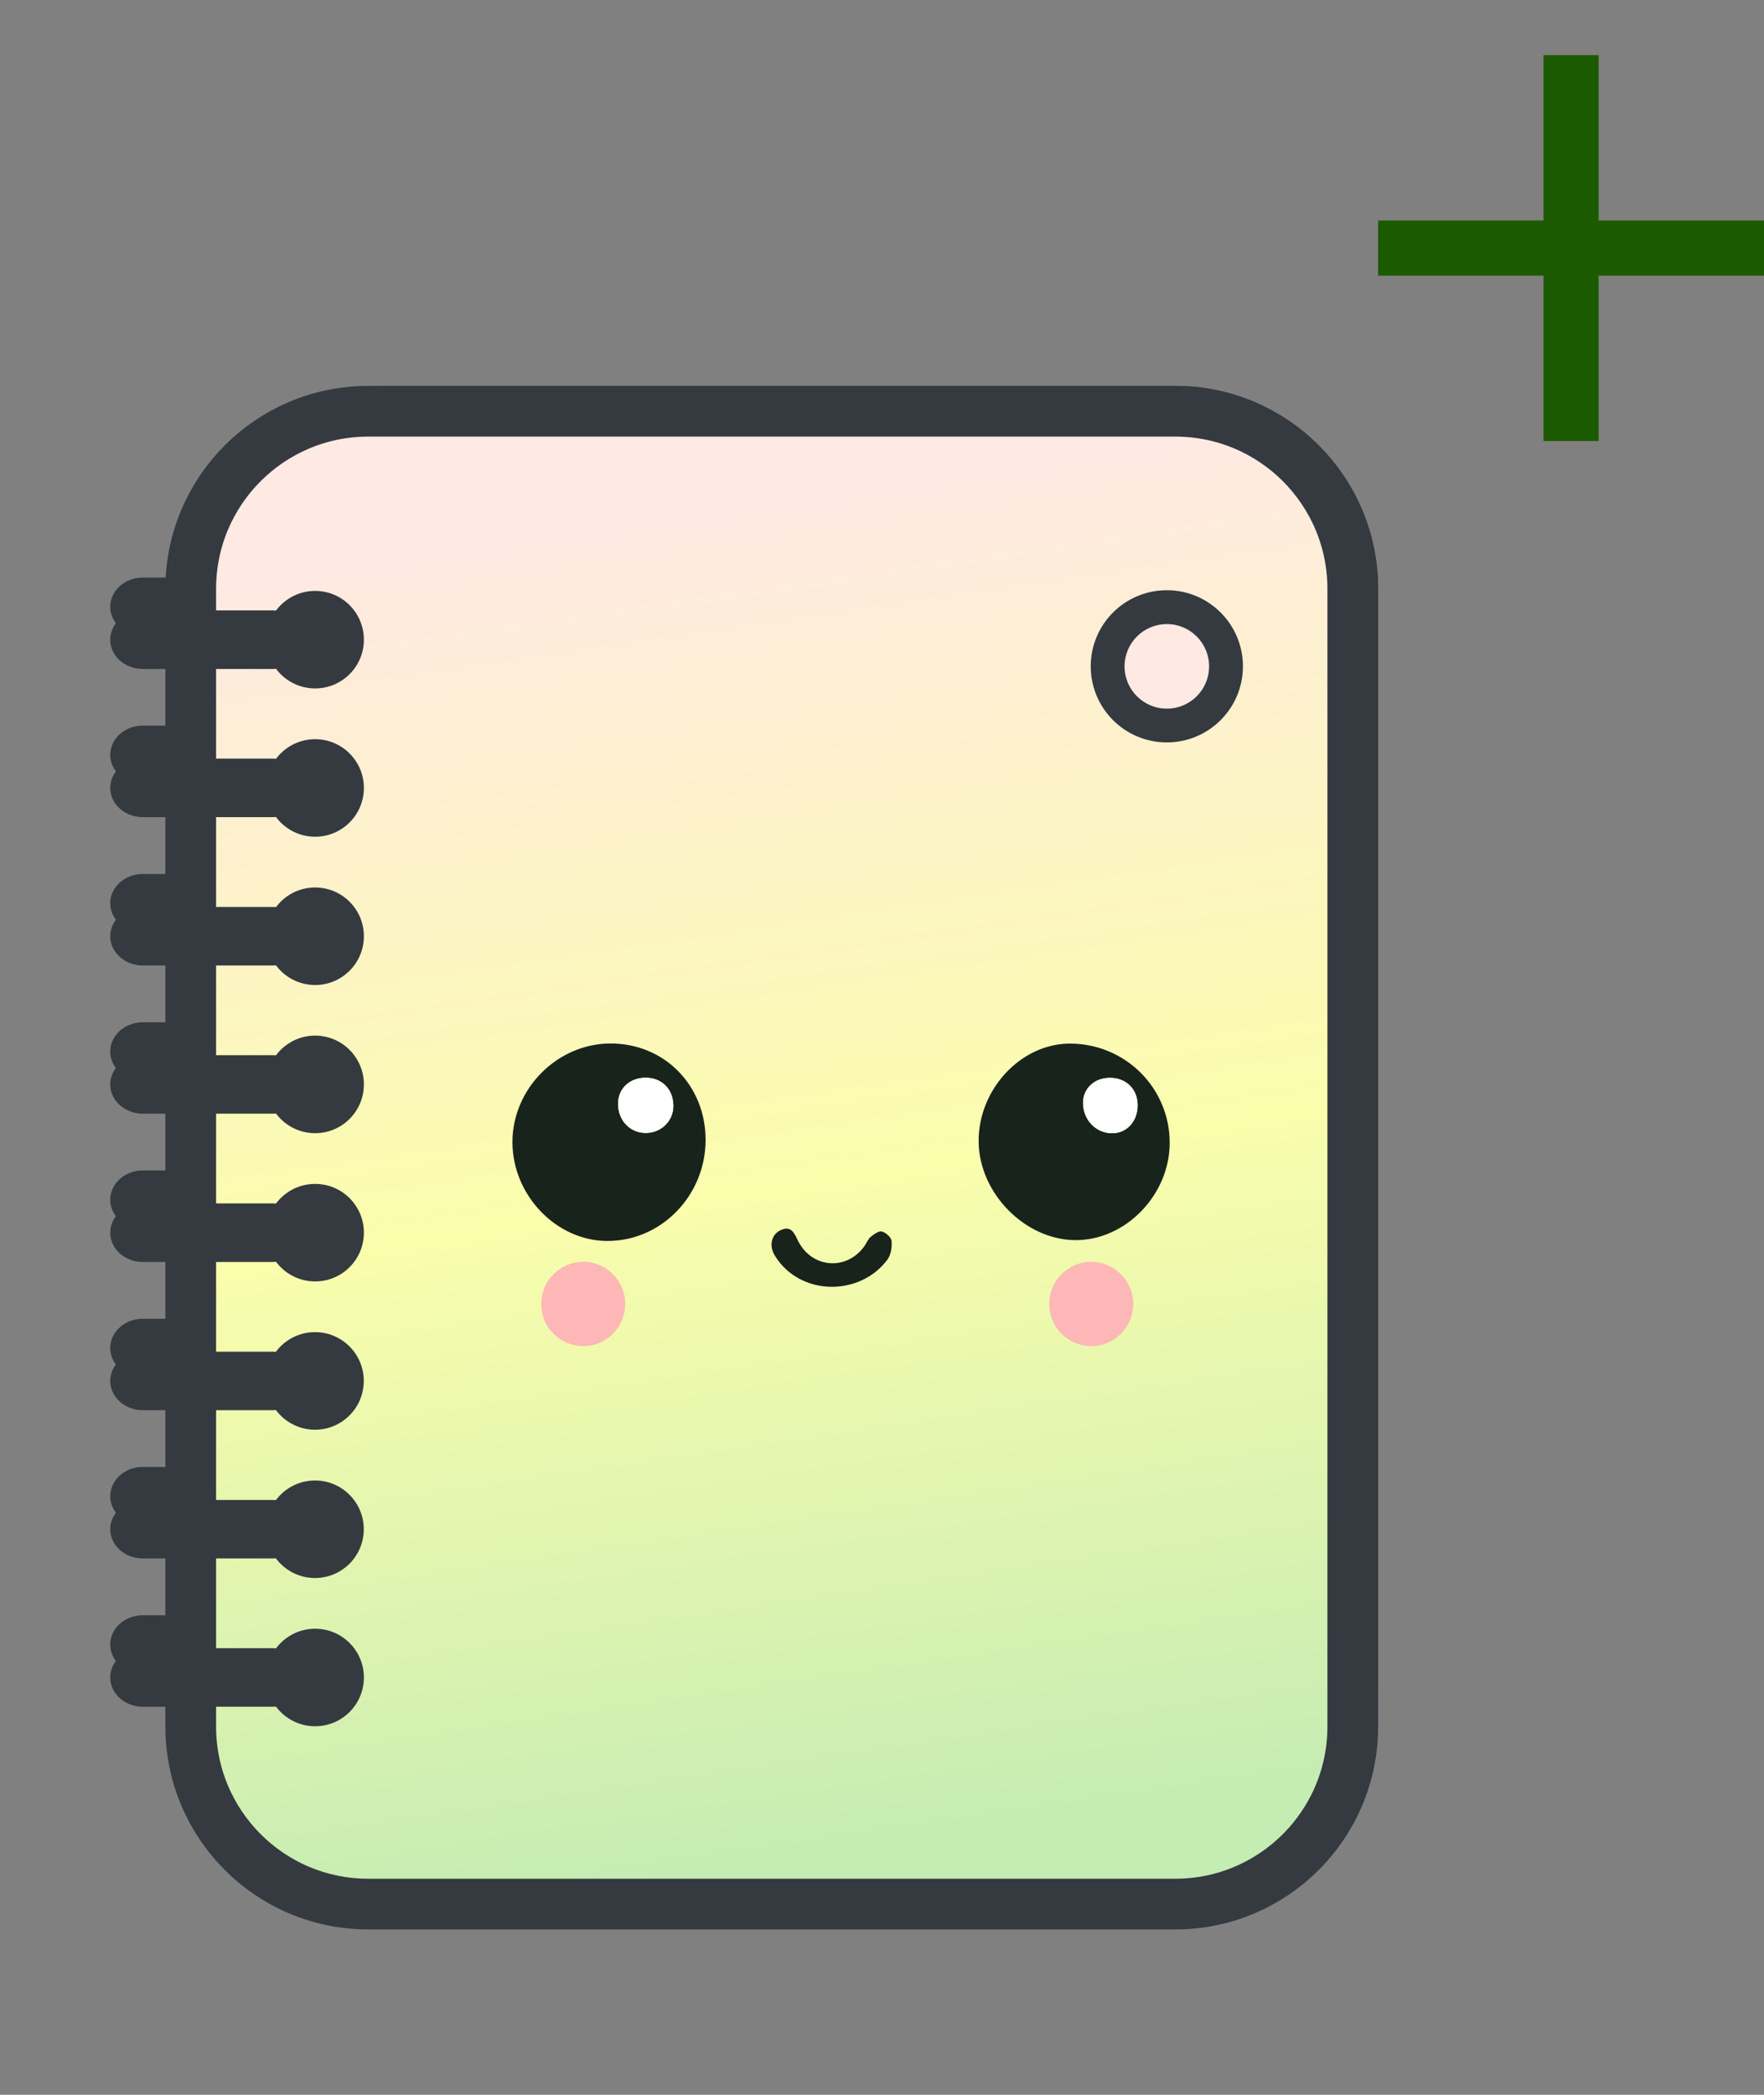 <svg width="32" height="38" viewBox="0 0 32 38" fill="none" xmlns="http://www.w3.org/2000/svg">
<rect x="0" y="0" width="32" height="38" fill="#808080" stroke="none"/>
<path d="M3.687 30.672L3.687 10.68C3.687 8.902 5.128 7.46 6.907 7.46L21.32 7.46C23.098 7.46 24.54 8.902 24.54 10.68L24.54 30.672C24.54 32.45 23.098 33.892 21.32 33.892L6.907 33.892C5.128 33.892 3.687 32.45 3.687 30.672Z" fill="#C5ECB3" stroke="#343A40" stroke-width="0.92"/>
<path d="M5.715 28.946C6.203 28.946 6.599 29.342 6.599 29.83C6.599 30.319 6.203 30.715 5.715 30.715C5.226 30.715 4.83 30.319 4.83 29.83C4.83 29.342 5.226 28.946 5.715 28.946Z" fill="#343A40"/>
<path d="M2 29.831C2 29.538 2.264 29.301 2.59 29.301L4.949 29.301C5.274 29.301 5.538 29.538 5.538 29.831C5.538 30.125 5.274 30.362 4.949 30.362L2.59 30.362C2.264 30.362 2 30.125 2 29.831Z" fill="#343A40"/>
<path d="M5.715 26.258C6.203 26.258 6.599 26.654 6.599 27.143C6.599 27.631 6.203 28.027 5.715 28.027C5.226 28.027 4.83 27.631 4.83 27.143C4.83 26.654 5.226 26.258 5.715 26.258Z" fill="#343A40"/>
<path d="M2 27.141C2 26.848 2.264 26.61 2.59 26.61L4.949 26.61C5.274 26.61 5.538 26.848 5.538 27.141C5.538 27.434 5.274 27.672 4.949 27.672L2.59 27.672C2.264 27.672 2 27.434 2 27.141Z" fill="#343A40"/>
<path d="M5.715 23.567C6.203 23.567 6.599 23.963 6.599 24.451C6.599 24.94 6.203 25.336 5.715 25.336C5.226 25.336 4.83 24.94 4.83 24.451C4.83 23.963 5.226 23.567 5.715 23.567Z" fill="#343A40"/>
<path d="M2 24.453C2 24.16 2.264 23.922 2.59 23.922L4.949 23.922C5.274 23.922 5.538 24.16 5.538 24.453C5.538 24.746 5.274 24.983 4.949 24.983L2.59 24.983C2.264 24.983 2 24.746 2 24.453Z" fill="#343A40"/>
<path d="M5.715 20.879C6.203 20.879 6.599 21.275 6.599 21.764C6.599 22.252 6.203 22.648 5.715 22.648C5.226 22.648 4.83 22.252 4.83 21.764C4.83 21.275 5.226 20.879 5.715 20.879Z" fill="#343A40"/>
<path d="M2 21.763C2 21.47 2.264 21.232 2.59 21.232L4.949 21.232C5.274 21.232 5.538 21.47 5.538 21.763C5.538 22.056 5.274 22.294 4.949 22.294L2.59 22.294C2.264 22.294 2 22.056 2 21.763Z" fill="#343A40"/>
<path d="M5.715 18.189C6.203 18.189 6.599 18.585 6.599 19.073C6.599 19.562 6.203 19.958 5.715 19.958C5.226 19.958 4.83 19.562 4.83 19.073C4.83 18.585 5.226 18.189 5.715 18.189Z" fill="#343A40"/>
<path d="M2 19.075C2 18.782 2.264 18.544 2.59 18.544L4.949 18.544C5.274 18.544 5.538 18.782 5.538 19.075C5.538 19.368 5.274 19.605 4.949 19.605L2.59 19.605C2.264 19.605 2 19.368 2 19.075Z" fill="#343A40"/>
<path d="M5.715 15.5C6.203 15.5 6.599 15.896 6.599 16.385C6.599 16.873 6.203 17.27 5.715 17.27C5.226 17.27 4.83 16.873 4.83 16.385C4.83 15.896 5.226 15.5 5.715 15.5Z" fill="#343A40"/>
<path d="M2 16.384C2 16.091 2.264 15.854 2.59 15.854L4.949 15.854C5.274 15.854 5.538 16.091 5.538 16.384C5.538 16.677 5.274 16.915 4.949 16.915L2.59 16.915C2.264 16.915 2 16.677 2 16.384Z" fill="#343A40"/>
<path d="M5.715 12.81C6.203 12.81 6.599 13.206 6.599 13.694C6.599 14.183 6.203 14.579 5.715 14.579C5.226 14.579 4.83 14.183 4.83 13.694C4.83 13.206 5.226 12.81 5.715 12.81Z" fill="#343A40"/>
<path d="M2 13.694C2 13.401 2.264 13.163 2.59 13.163L4.949 13.163C5.274 13.163 5.538 13.401 5.538 13.694C5.538 13.987 5.274 14.225 4.949 14.225L2.59 14.225C2.264 14.225 2 13.987 2 13.694Z" fill="#343A40"/>
<path d="M5.715 10.123C6.203 10.123 6.599 10.519 6.599 11.008C6.599 11.496 6.203 11.893 5.715 11.893C5.226 11.893 4.83 11.496 4.83 11.008C4.83 10.519 5.226 10.123 5.715 10.123Z" fill="#343A40"/>
<path d="M2 11.008C2 10.715 2.264 10.477 2.59 10.477L4.949 10.477C5.274 10.477 5.538 10.715 5.538 11.008C5.538 11.301 5.274 11.539 4.949 11.539L2.59 11.539C2.264 11.539 2 11.301 2 11.008Z" fill="#343A40"/>
<path d="M11.149 18.332C10.18 18.335 9.364 19.15 9.362 20.117C9.36 21.079 10.157 21.91 11.087 21.915C12.071 21.92 12.881 21.096 12.885 20.087C12.888 19.093 12.133 18.329 11.149 18.332ZM11.784 18.954C12.079 18.949 12.289 19.154 12.296 19.451C12.303 19.725 12.091 19.944 11.811 19.954C11.52 19.965 11.293 19.741 11.288 19.437C11.284 19.158 11.489 18.957 11.784 18.953V18.954Z" fill="#18231C"/>
<path d="M17.865 20.107C17.869 21.045 18.713 21.899 19.636 21.899C20.553 21.899 21.354 21.07 21.35 20.125C21.345 19.13 20.531 18.332 19.524 18.334C18.635 18.336 17.861 19.163 17.865 20.107ZM20.255 18.956C20.554 18.954 20.766 19.16 20.765 19.454C20.764 19.741 20.574 19.954 20.312 19.96C20.017 19.968 19.779 19.732 19.77 19.423C19.762 19.157 19.97 18.957 20.255 18.956Z" fill="#18231C"/>
<path d="M16.521 22.135C16.586 22.049 16.607 21.908 16.597 21.796C16.592 21.731 16.493 21.643 16.421 21.625C16.364 21.61 16.274 21.674 16.216 21.724C16.165 21.765 16.14 21.837 16.1 21.893C15.779 22.338 15.153 22.293 14.899 21.807C14.828 21.673 14.779 21.501 14.568 21.603C14.409 21.68 14.356 21.879 14.467 22.06C14.922 22.802 16.02 22.805 16.521 22.135Z" fill="#18231C"/>
<path d="M11.784 18.954C11.49 18.958 11.284 19.159 11.289 19.438C11.293 19.741 11.52 19.966 11.811 19.955C12.091 19.945 12.303 19.725 12.297 19.452C12.29 19.155 12.079 18.95 11.784 18.955V18.954Z" fill="white"/>
<path d="M20.255 18.955C19.97 18.957 19.762 19.156 19.77 19.423C19.778 19.731 20.016 19.967 20.312 19.96C20.573 19.953 20.764 19.741 20.765 19.454C20.766 19.16 20.555 18.953 20.255 18.955Z" fill="white"/>
<path d="M19.918 23.822C19.496 23.822 19.153 23.479 19.153 23.056C19.153 22.634 19.496 22.291 19.918 22.291C20.341 22.291 20.684 22.634 20.684 23.056C20.684 23.479 20.341 23.822 19.918 23.822Z" fill="#FEB7B7"/>
<path d="M10.652 23.822C10.229 23.822 9.886 23.479 9.886 23.056C9.886 22.634 10.229 22.291 10.652 22.291C11.074 22.291 11.417 22.634 11.417 23.056C11.417 23.479 11.074 23.822 10.652 23.822Z" fill="#FEB7B7"/>
<circle cx="21.167" cy="11.488" r="1.255" transform="rotate(-90 21.167 11.488)" fill="#343A40" stroke="#343A40" stroke-width="0.251"/>
<circle cx="21.167" cy="11.488" r="0.767" transform="rotate(-90 21.167 11.488)" fill="#C5ECB3"/>
<path d="M28.5 1V8" stroke="#1C5A00"/>
<line x1="25" y1="4.5" x2="32" y2="4.5" stroke="#1C5A00"/>
<path d="M3.46 31.32L3.46 10.68C3.46 8.902 4.902 7.46 6.68 7.46L21.32 7.46C23.098 7.46 24.54 8.902 24.54 10.68L24.54 31.32C24.54 33.098 23.098 34.54 21.32 34.54L6.68 34.54C4.902 34.54 3.46 33.098 3.46 31.32Z" fill="url(#paint0_linear_165_5473)" stroke="#343A40" stroke-width="0.92"/>
<path d="M5.717 29.545C6.205 29.545 6.601 29.941 6.601 30.43C6.601 30.918 6.205 31.314 5.717 31.314C5.228 31.314 4.832 30.918 4.832 30.43C4.832 29.941 5.228 29.545 5.717 29.545Z" fill="#343A40"/>
<path d="M2 30.429C2 30.136 2.264 29.898 2.59 29.898L4.949 29.898C5.274 29.898 5.538 30.136 5.538 30.429C5.538 30.722 5.274 30.96 4.949 30.96L2.59 30.96C2.264 30.96 2 30.722 2 30.429Z" fill="#343A40"/>
<path d="M5.715 26.856C6.203 26.856 6.599 27.252 6.599 27.74C6.599 28.229 6.203 28.625 5.715 28.625C5.226 28.625 4.83 28.229 4.83 27.74C4.83 27.252 5.226 26.856 5.715 26.856Z" fill="#343A40"/>
<path d="M2 27.74C2 27.447 2.264 27.209 2.59 27.209L4.949 27.209C5.274 27.209 5.538 27.447 5.538 27.74C5.538 28.033 5.274 28.27 4.949 28.27L2.59 28.27C2.264 28.27 2 28.033 2 27.74Z" fill="#343A40"/>
<path d="M5.715 24.165C6.203 24.165 6.599 24.561 6.599 25.05C6.599 25.538 6.203 25.935 5.715 25.935C5.226 25.935 4.83 25.538 4.83 25.05C4.83 24.561 5.226 24.165 5.715 24.165Z" fill="#343A40"/>
<path d="M2 25.05C2 24.757 2.264 24.52 2.59 24.52L4.949 24.52C5.274 24.52 5.538 24.757 5.538 25.05C5.538 25.343 5.274 25.581 4.949 25.581L2.59 25.581C2.264 25.581 2 25.343 2 25.05Z" fill="#343A40"/>
<path d="M5.717 21.476C6.205 21.476 6.601 21.872 6.601 22.36C6.601 22.849 6.205 23.245 5.717 23.245C5.228 23.245 4.832 22.849 4.832 22.36C4.832 21.872 5.228 21.476 5.717 21.476Z" fill="#343A40"/>
<path d="M2 22.361C2 22.068 2.264 21.83 2.59 21.83L4.949 21.83C5.274 21.83 5.538 22.068 5.538 22.361C5.538 22.654 5.274 22.892 4.949 22.892L2.59 22.892C2.264 22.892 2 22.654 2 22.361Z" fill="#343A40"/>
<path d="M5.717 18.786C6.205 18.786 6.601 19.183 6.601 19.671C6.601 20.16 6.205 20.556 5.717 20.556C5.228 20.556 4.832 20.16 4.832 19.671C4.832 19.183 5.228 18.786 5.717 18.786Z" fill="#343A40"/>
<path d="M2 19.671C2 19.378 2.264 19.141 2.59 19.141L4.949 19.141C5.274 19.141 5.538 19.378 5.538 19.671C5.538 19.965 5.274 20.202 4.949 20.202L2.59 20.202C2.264 20.202 2 19.965 2 19.671Z" fill="#343A40"/>
<path d="M5.717 16.099C6.205 16.099 6.601 16.495 6.601 16.983C6.601 17.472 6.205 17.868 5.717 17.868C5.228 17.868 4.832 17.472 4.832 16.983C4.832 16.495 5.228 16.099 5.717 16.099Z" fill="#343A40"/>
<path d="M2 16.983C2 16.69 2.264 16.452 2.59 16.452L4.949 16.452C5.274 16.452 5.538 16.69 5.538 16.983C5.538 17.276 5.274 17.514 4.949 17.514L2.59 17.514C2.264 17.514 2 17.276 2 16.983Z" fill="#343A40"/>
<path d="M5.717 13.409C6.205 13.409 6.601 13.805 6.601 14.293C6.601 14.782 6.205 15.178 5.717 15.178C5.228 15.178 4.832 14.782 4.832 14.293C4.832 13.805 5.228 13.409 5.717 13.409Z" fill="#343A40"/>
<path d="M2 14.293C2 13.999 2.264 13.762 2.59 13.762L4.949 13.762C5.274 13.762 5.538 13.999 5.538 14.293C5.538 14.586 5.274 14.823 4.949 14.823L2.59 14.823C2.264 14.823 2 14.586 2 14.293Z" fill="#343A40"/>
<path d="M5.717 10.719C6.205 10.719 6.601 11.115 6.601 11.604C6.601 12.092 6.205 12.488 5.717 12.488C5.228 12.488 4.832 12.092 4.832 11.604C4.832 11.115 5.228 10.719 5.717 10.719Z" fill="#343A40"/>
<path d="M2 11.604C2 11.311 2.264 11.073 2.59 11.073L4.949 11.073C5.274 11.073 5.538 11.311 5.538 11.604C5.538 11.897 5.274 12.135 4.949 12.135L2.59 12.135C2.264 12.135 2 11.897 2 11.604Z" fill="#343A40"/>
<path d="M11.073 18.929C10.11 18.931 9.298 19.747 9.296 20.714C9.294 21.676 10.087 22.507 11.012 22.511C11.991 22.517 12.796 21.692 12.8 20.684C12.803 19.69 12.052 18.926 11.073 18.929ZM11.705 19.55C11.998 19.546 12.208 19.751 12.214 20.048C12.221 20.322 12.01 20.541 11.732 20.551C11.442 20.561 11.217 20.337 11.212 20.034C11.207 19.755 11.412 19.554 11.705 19.55V19.55Z" fill="#18231C"/>
<path d="M17.753 20.703C17.757 21.642 18.596 22.495 19.514 22.496C20.427 22.496 21.223 21.667 21.219 20.722C21.214 19.727 20.405 18.928 19.404 18.931C18.519 18.933 17.749 19.76 17.753 20.703ZM20.13 19.552C20.428 19.55 20.638 19.757 20.637 20.051C20.636 20.338 20.447 20.55 20.187 20.557C19.893 20.564 19.656 20.329 19.648 20.02C19.64 19.753 19.846 19.554 20.13 19.552Z" fill="#18231C"/>
<path d="M16.098 22.85C16.162 22.764 16.183 22.623 16.174 22.511C16.168 22.446 16.07 22.358 15.999 22.34C15.941 22.325 15.852 22.389 15.794 22.438C15.744 22.48 15.719 22.552 15.679 22.607C15.359 23.053 14.737 23.008 14.484 22.522C14.414 22.388 14.365 22.216 14.155 22.318C13.997 22.395 13.944 22.594 14.055 22.775C14.507 23.517 15.599 23.52 16.098 22.85Z" fill="#18231C"/>
<path d="M11.705 19.55C11.412 19.554 11.208 19.754 11.212 20.034C11.217 20.337 11.442 20.561 11.732 20.551C12.011 20.541 12.221 20.321 12.215 20.048C12.208 19.751 11.999 19.546 11.705 19.55V19.55Z" fill="white"/>
<path d="M20.13 19.552C19.846 19.554 19.64 19.753 19.647 20.019C19.655 20.328 19.892 20.564 20.187 20.556C20.447 20.55 20.636 20.337 20.637 20.051C20.638 19.757 20.428 19.55 20.13 19.552Z" fill="white"/>
<path d="M19.796 24.419C19.375 24.419 19.034 24.077 19.034 23.654C19.034 23.231 19.375 22.889 19.796 22.889C20.216 22.889 20.557 23.231 20.557 23.654C20.557 24.077 20.216 24.419 19.796 24.419Z" fill="#FEB7B7"/>
<path d="M10.58 24.419C10.159 24.419 9.818 24.077 9.818 23.654C9.818 23.231 10.159 22.889 10.58 22.889C11 22.889 11.341 23.231 11.341 23.654C11.341 24.077 11 24.419 10.58 24.419Z" fill="#FEB7B7"/>
<circle cx="21.167" cy="12.087" r="1.255" transform="rotate(-90 21.167 12.087)" fill="#343A40" stroke="#343A40" stroke-width="0.251"/>
<circle cx="21.167" cy="12.088" r="0.767" transform="rotate(-90 21.167 12.088)" fill="#FFE9E3"/>
<defs>
<linearGradient id="paint0_linear_165_5473" x1="12.19" y1="9.348" x2="15.757" y2="33.599" gradientUnits="userSpaceOnUse">
<stop stop-color="#FFE9E3"/>
<stop offset="0.5" stop-color="#FAFDAC"/>
<stop offset="1" stop-color="#C5ECB3"/>
</linearGradient>
</defs>
</svg>
